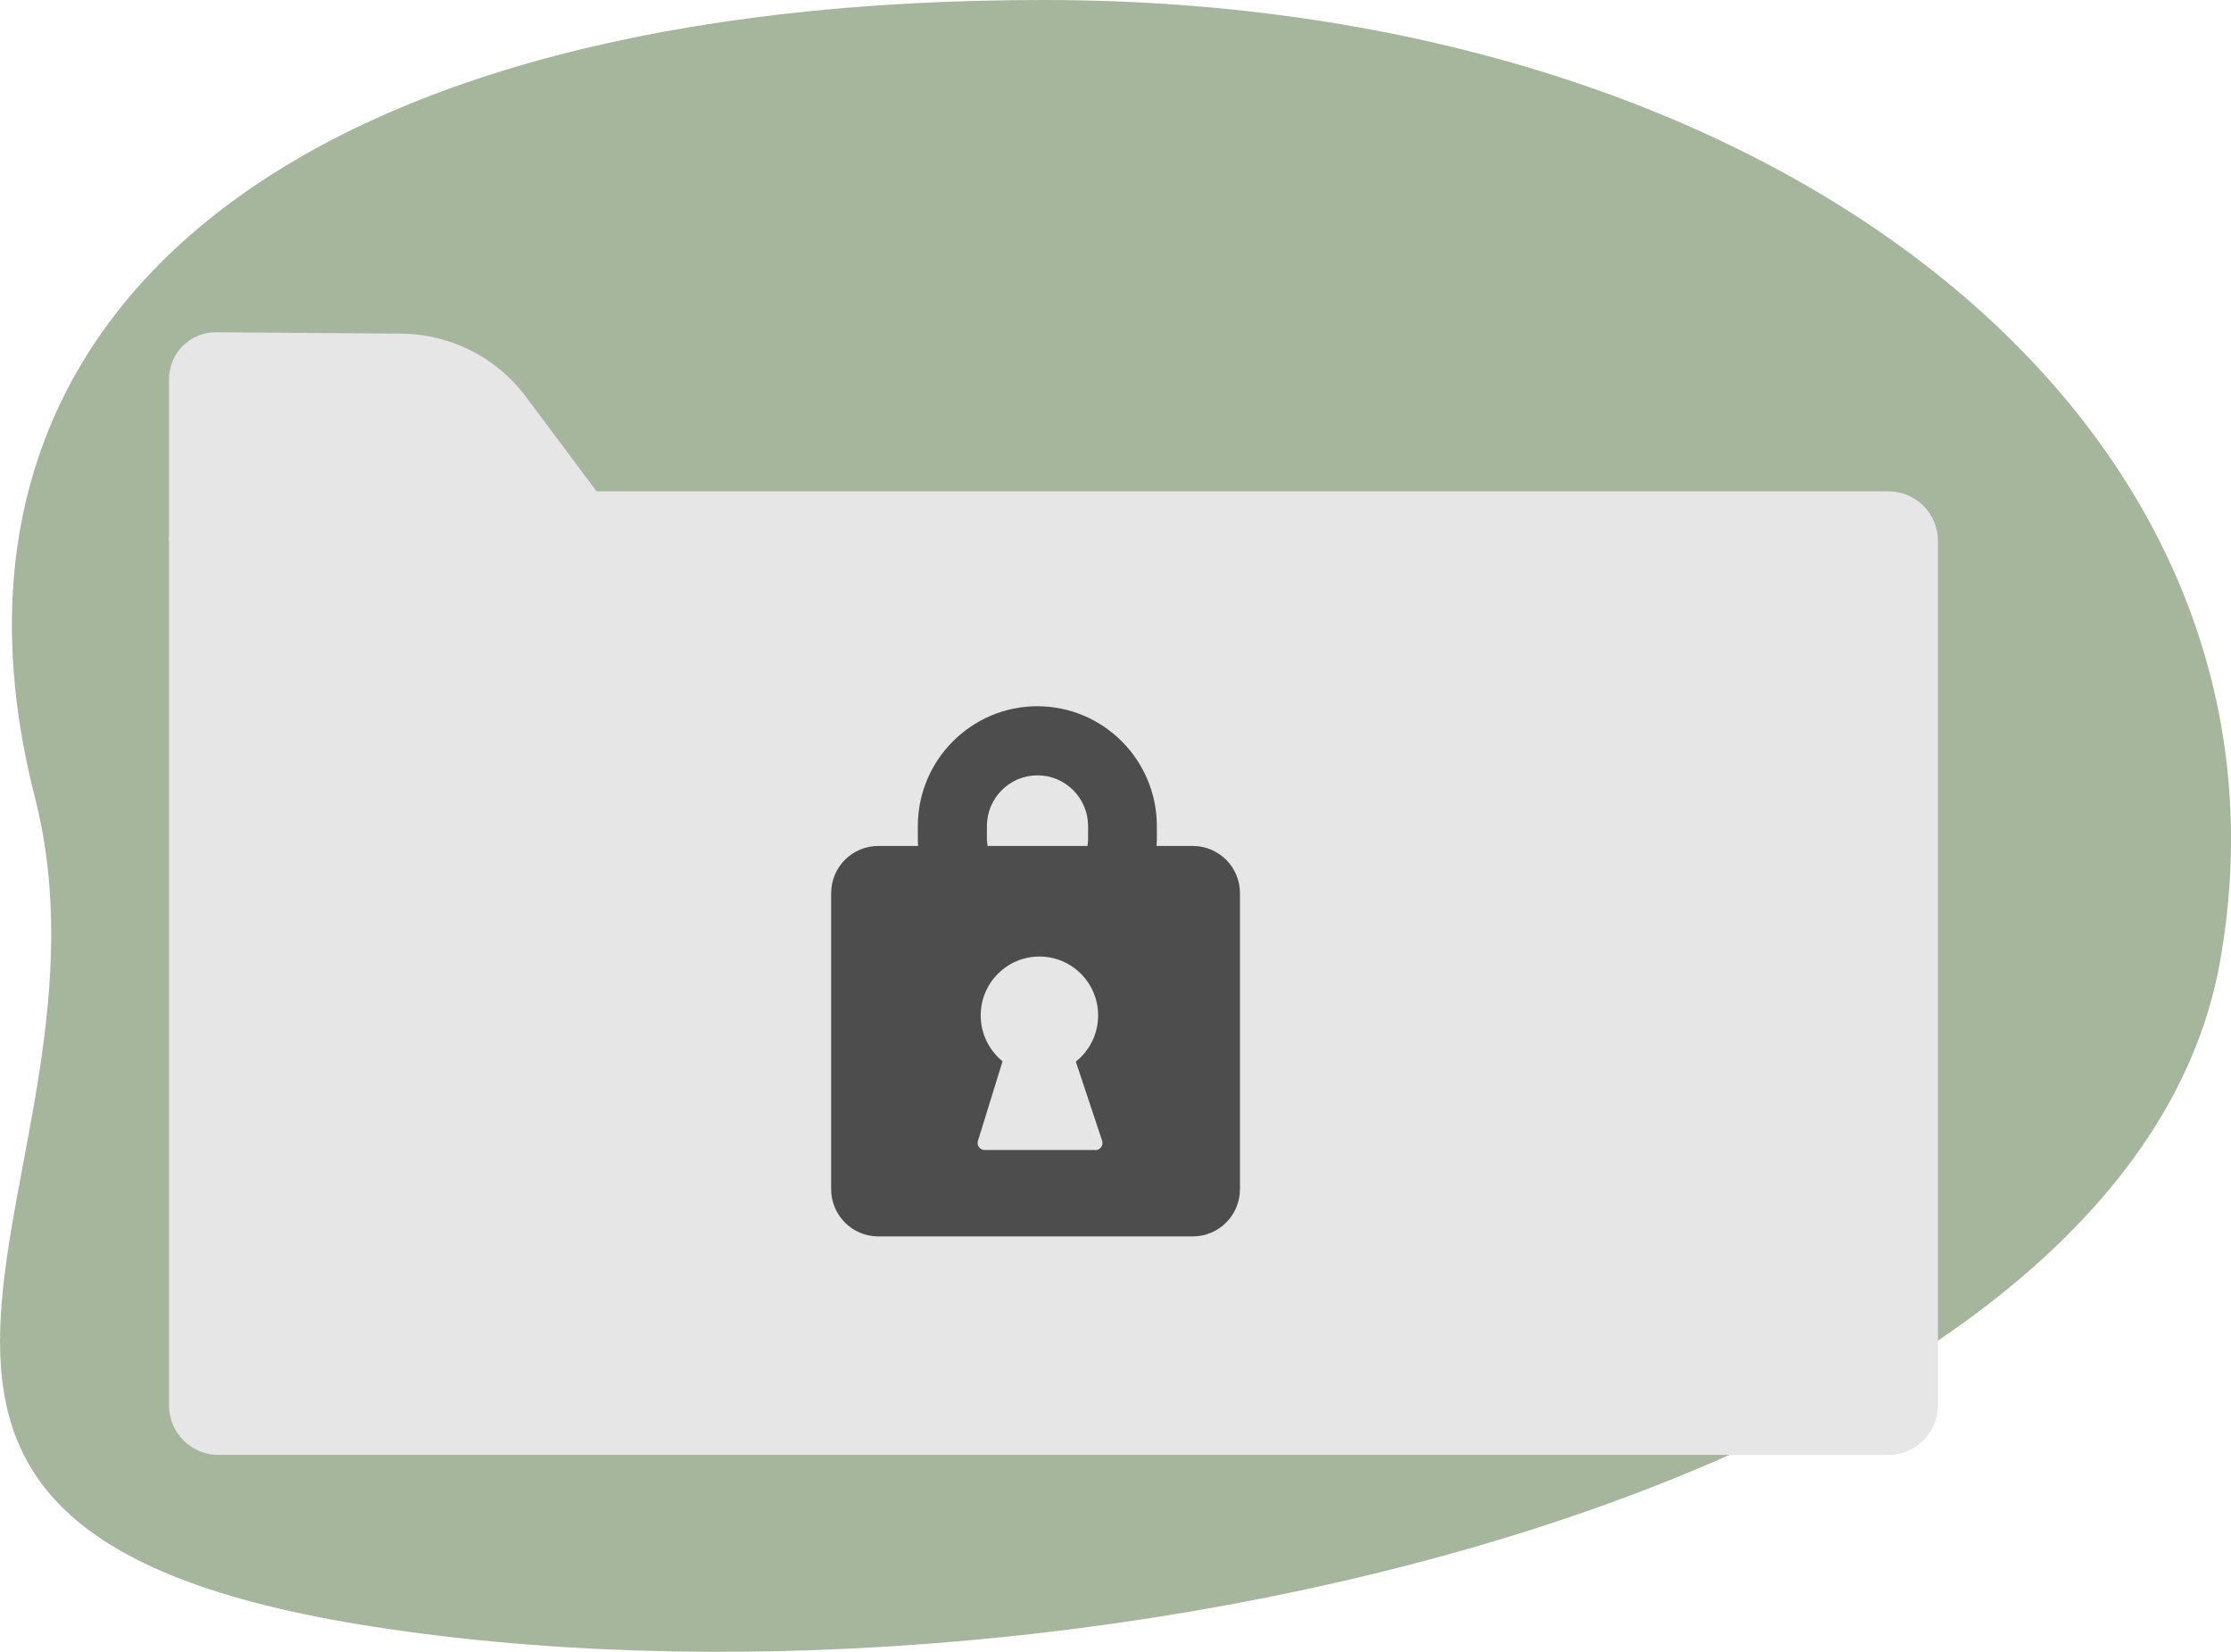 <svg width="181" height="134" viewBox="0 0 181 134" fill="none" xmlns="http://www.w3.org/2000/svg">
<g clip-path="url(#clip0_206_1653)">
<path opacity="0.5" d="M180.105 78.032C187.81 34.98 145.104 0.034 84.741 3.37277e-05C24.367 -0.034 -7.291 25.091 2.829 64.679C10.702 95.477 -21.169 123.506 29.119 131.769C85.501 141.03 172.401 121.096 180.105 78.032Z" fill="#4D6F3D"/>
<path d="M153.211 39.857H17.724C15.507 39.857 13.71 41.659 13.71 43.882V113.999C13.71 116.222 15.507 118.024 17.724 118.024H153.211C155.429 118.024 157.226 116.222 157.226 113.999V43.882C157.226 41.659 155.429 39.857 153.211 39.857Z" fill="#E6E6E6"/>
<path d="M42.672 32.189C40.291 28.994 36.544 27.099 32.563 27.065L17.512 26.953C15.409 26.953 13.71 28.657 13.71 30.765V43.883H51.406L42.672 32.189Z" fill="#E6E6E6"/>
<path d="M96.773 68.626H93.832C93.832 68.48 93.855 68.334 93.855 68.177V67.011C93.855 61.652 89.505 57.291 84.159 57.291C78.814 57.291 74.464 61.652 74.464 67.011V68.177C74.464 68.323 74.475 68.469 74.487 68.626H71.255C69.141 68.626 67.43 70.341 67.43 72.46V96.464C67.43 98.583 69.141 100.298 71.255 100.298H96.773C98.887 100.298 100.598 98.583 100.598 96.464V72.46C100.598 70.341 98.887 68.626 96.773 68.626ZM80.067 68.177V67.011C80.067 64.747 81.901 62.897 84.171 62.897C86.441 62.897 88.275 64.747 88.275 67.011V68.177C88.275 68.334 88.241 68.469 88.23 68.626H80.123C80.111 68.48 80.078 68.334 80.078 68.177H80.067Z" fill="#4D4D4D"/>
<path d="M84.327 87.148C86.958 87.148 89.091 85.01 89.091 82.372C89.091 79.734 86.958 77.596 84.327 77.596C81.696 77.596 79.564 79.734 79.564 82.372C79.564 85.01 81.696 87.148 84.327 87.148Z" fill="#E6E6E6"/>
<path d="M88.867 93.29H79.888C79.496 93.29 79.228 92.92 79.34 92.55L81.878 84.344C81.957 84.108 82.169 83.94 82.426 83.94L86.128 83.906C86.374 83.906 86.597 84.063 86.676 84.299L89.415 92.539C89.538 92.909 89.259 93.302 88.867 93.302V93.29Z" fill="#E6E6E6"/>
</g>
<defs>
<clipPath id="clip0_206_1653">
<rect width="181" height="134" fill="white"/>
</clipPath>
</defs>
</svg>
